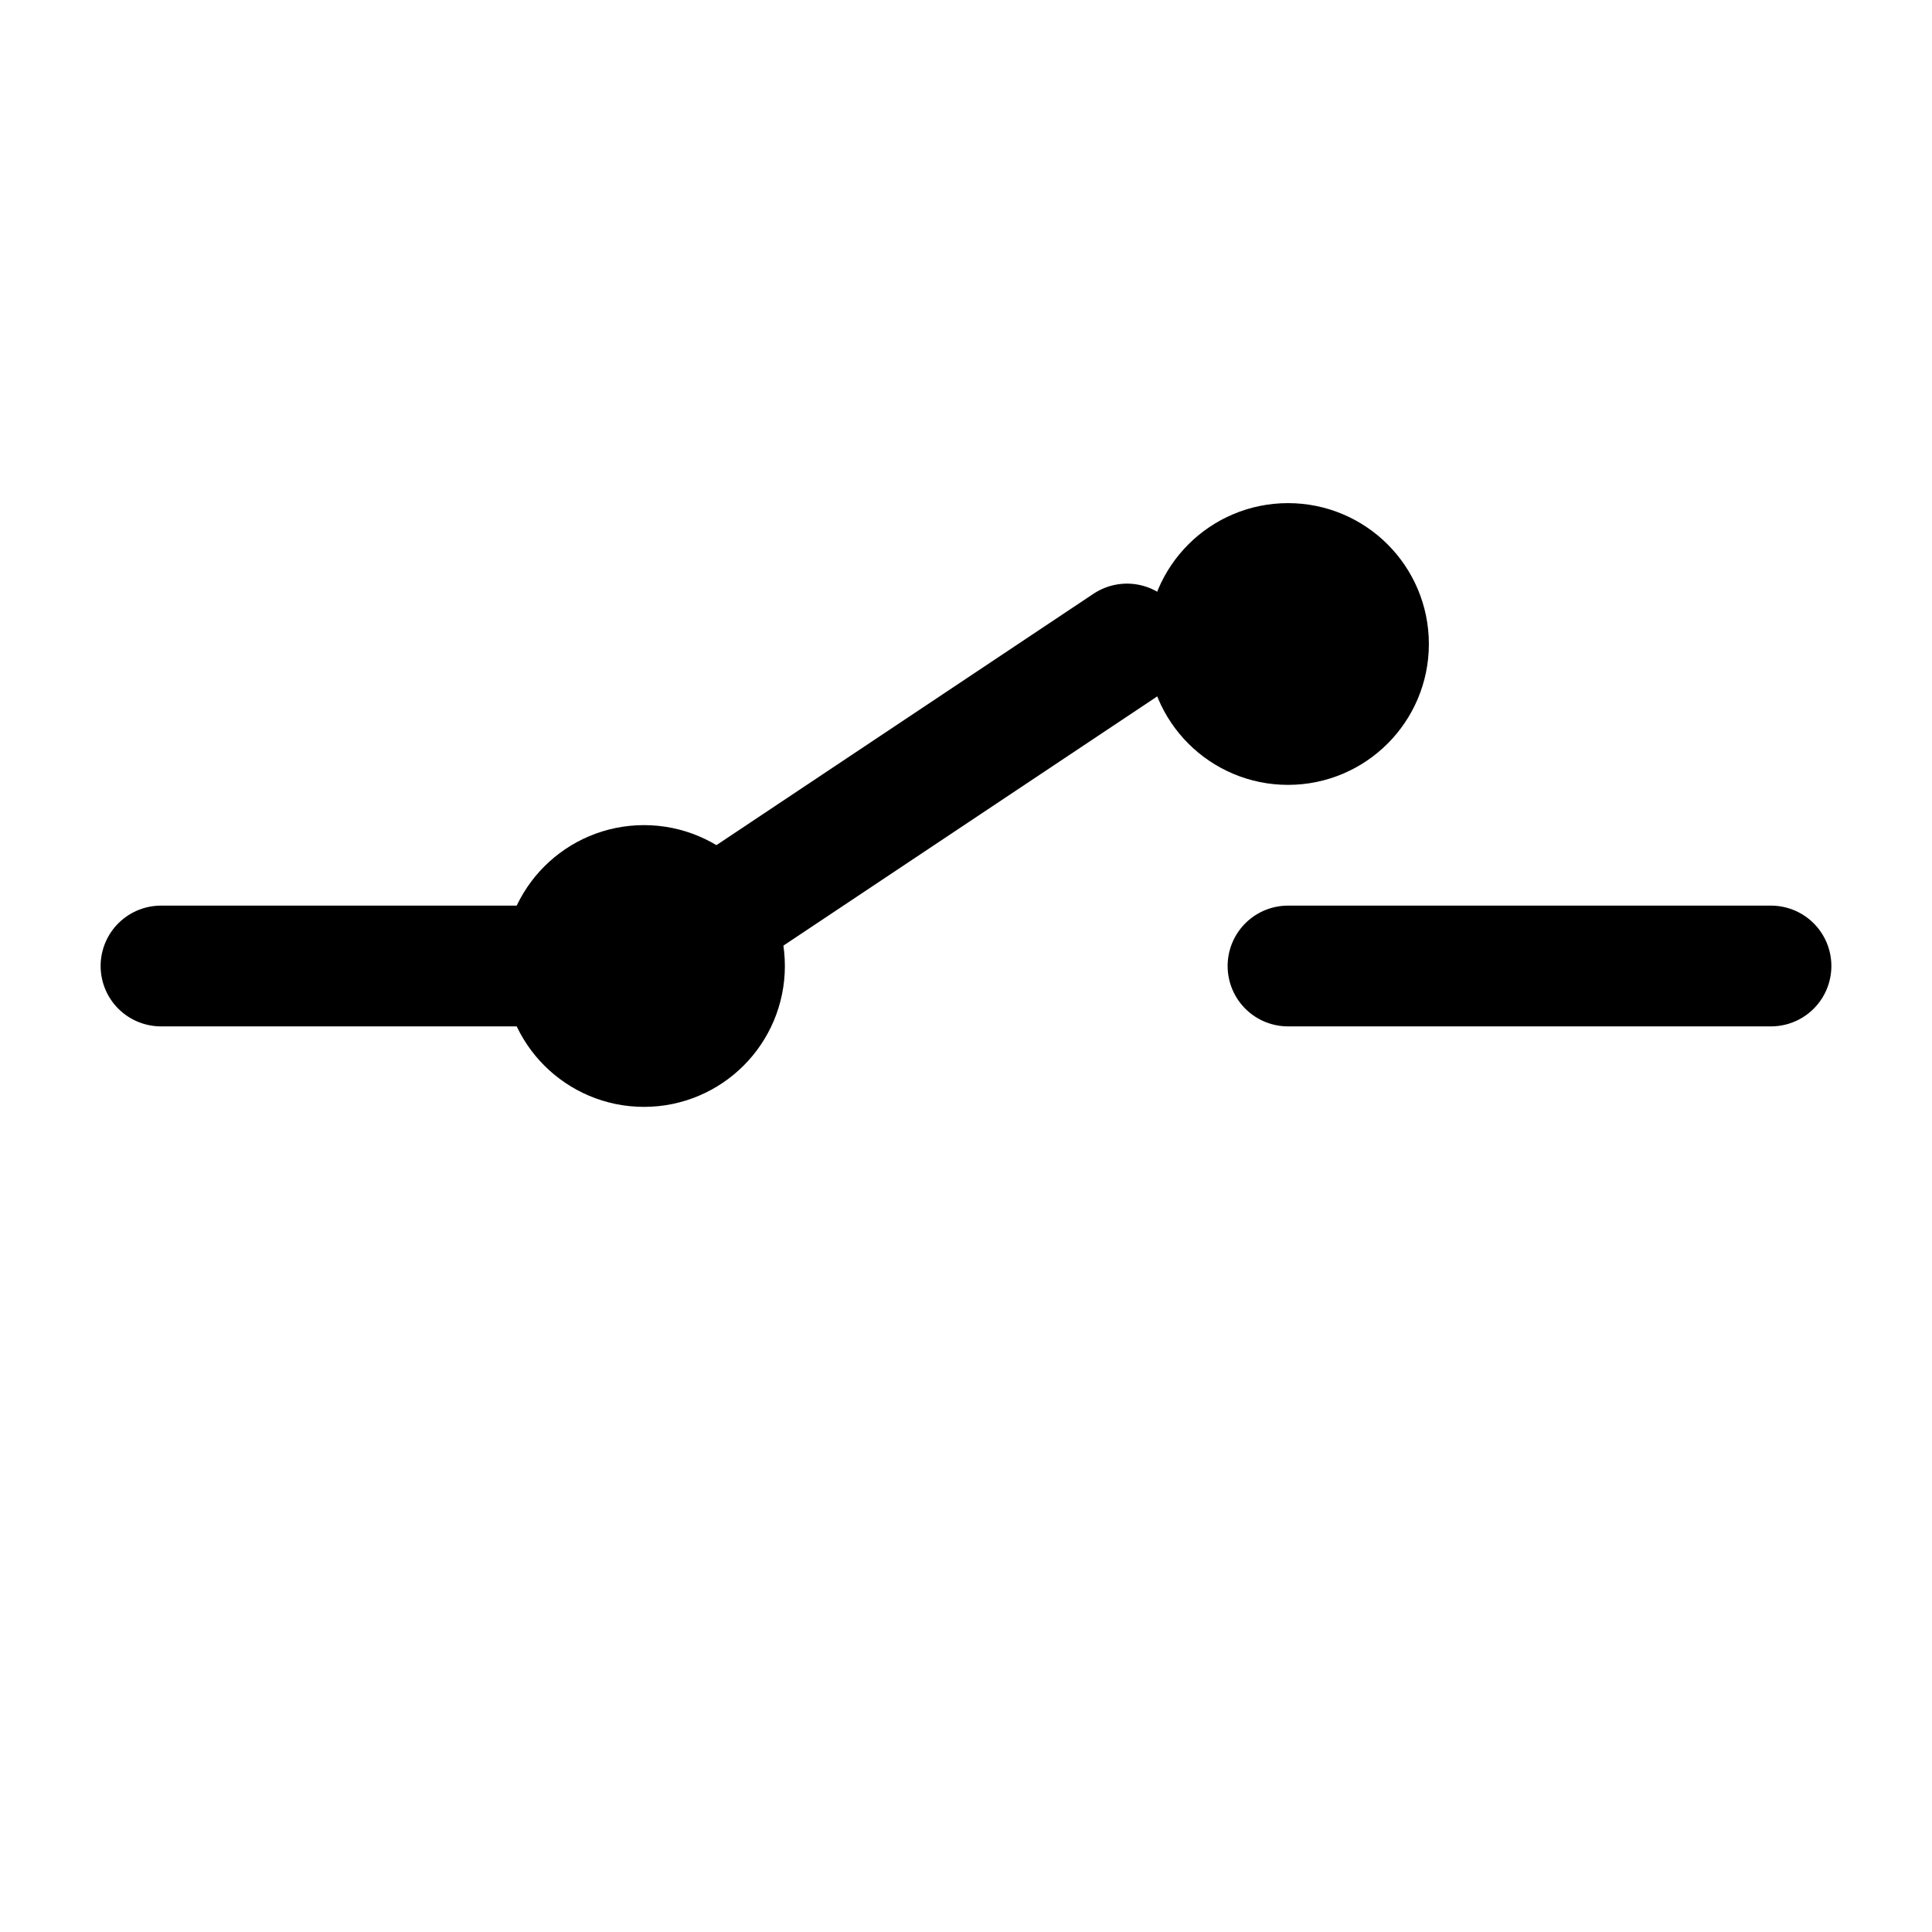 <svg viewBox="0 0 24 24" fill="none" stroke="currentColor" stroke-width="1.5">
  <path d="M2 12h6m8 0h6M8 12l6-4" stroke-linecap="round" stroke-linejoin="round"/>
  <circle cx="8" cy="12" r="1" fill="currentColor"/>
  <circle cx="16" cy="8" r="1" fill="currentColor"/>
</svg>
